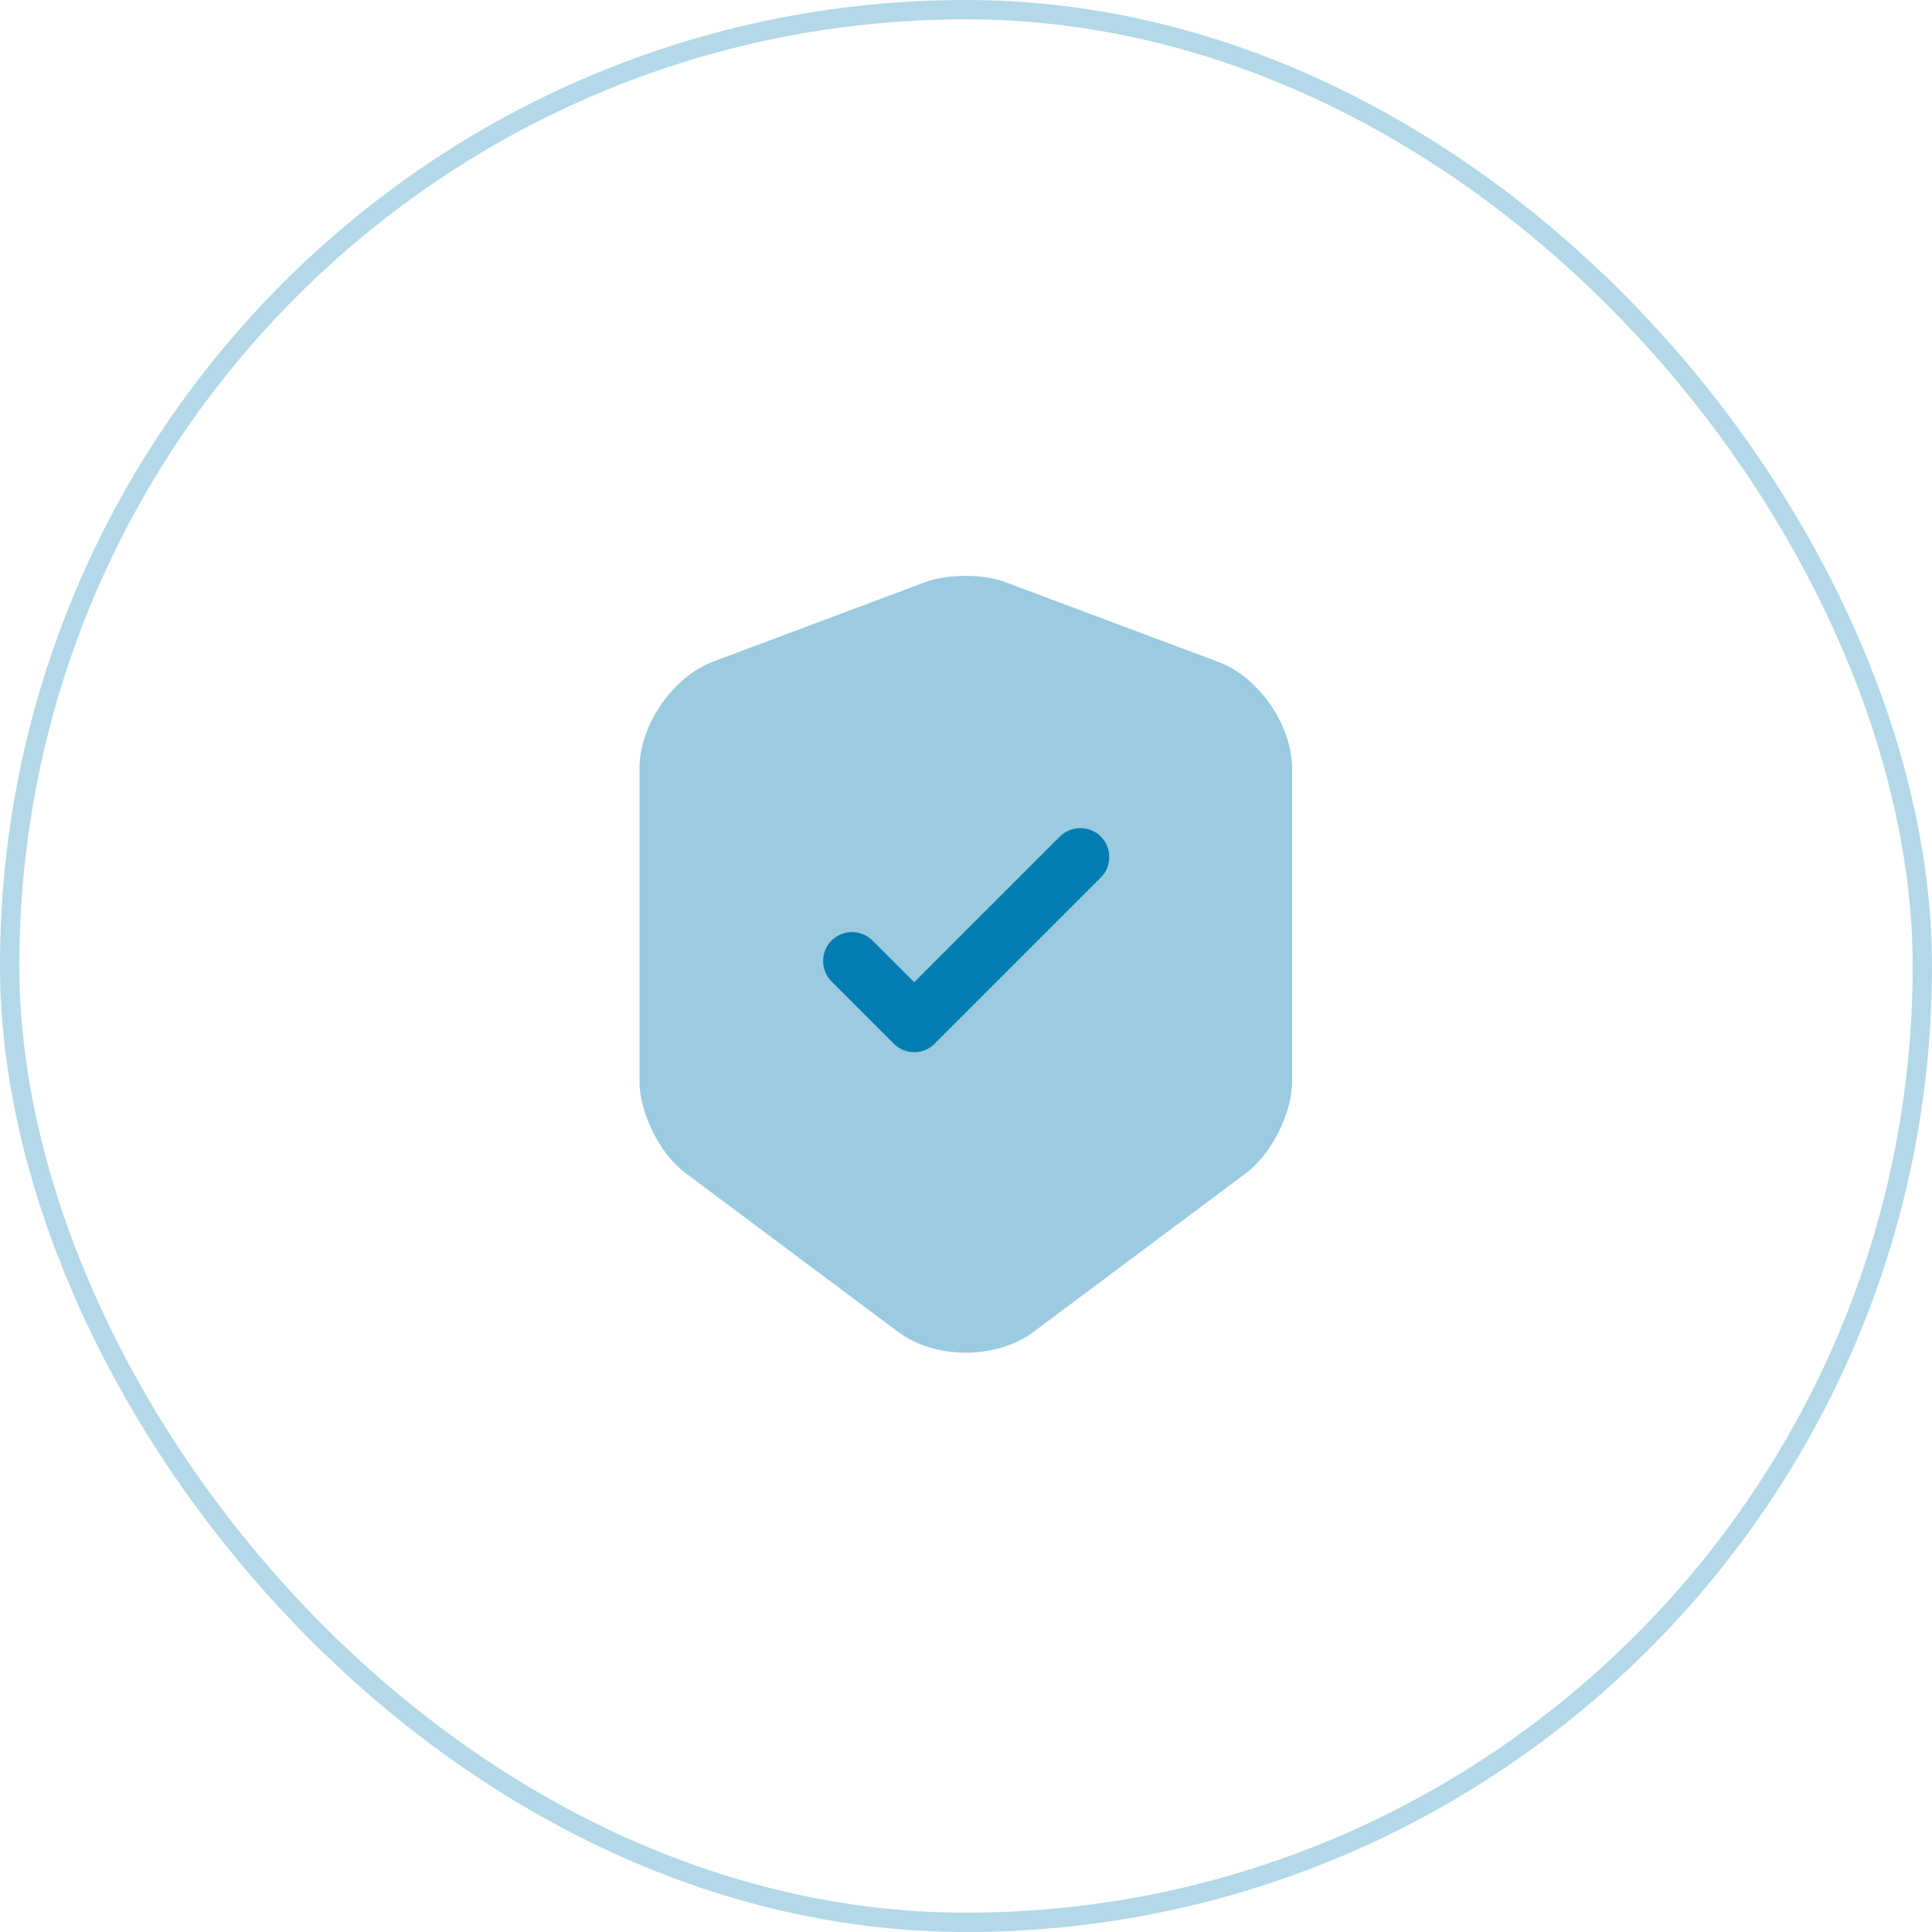 <svg width="100" height="100" viewBox="0 0 100 100" fill="none" xmlns="http://www.w3.org/2000/svg">
<rect x="0.5" y="0.5" width="99" height="99" rx="49.5" stroke="#037DB1" stroke-opacity="0.3"/>
<path opacity="0.4" d="M47.92 30.12L36.92 34.24C34.82 35.04 33.1 37.52 33.1 39.78V55.98C33.1 57.6 34.16 59.74 35.46 60.7L46.46 68.92C48.4 70.38 51.58 70.38 53.52 68.92L64.52 60.7C65.82 59.72 66.88 57.6 66.88 55.98V39.78C66.88 37.54 65.16 35.04 63.06 34.26L52.06 30.14C50.94 29.7 49.06 29.7 47.92 30.12Z" fill="#037DB1"/>
<path d="M47.32 54.46C46.94 54.46 46.56 54.32 46.26 54.02L43.04 50.8C42.46 50.22 42.46 49.26 43.04 48.68C43.62 48.1 44.58 48.1 45.16 48.68L47.32 50.84L54.86 43.3C55.44 42.72 56.4 42.72 56.98 43.3C57.56 43.88 57.56 44.84 56.98 45.42L48.38 54.02C48.08 54.32 47.7 54.46 47.32 54.46Z" fill="#037DB1"/>
</svg>
